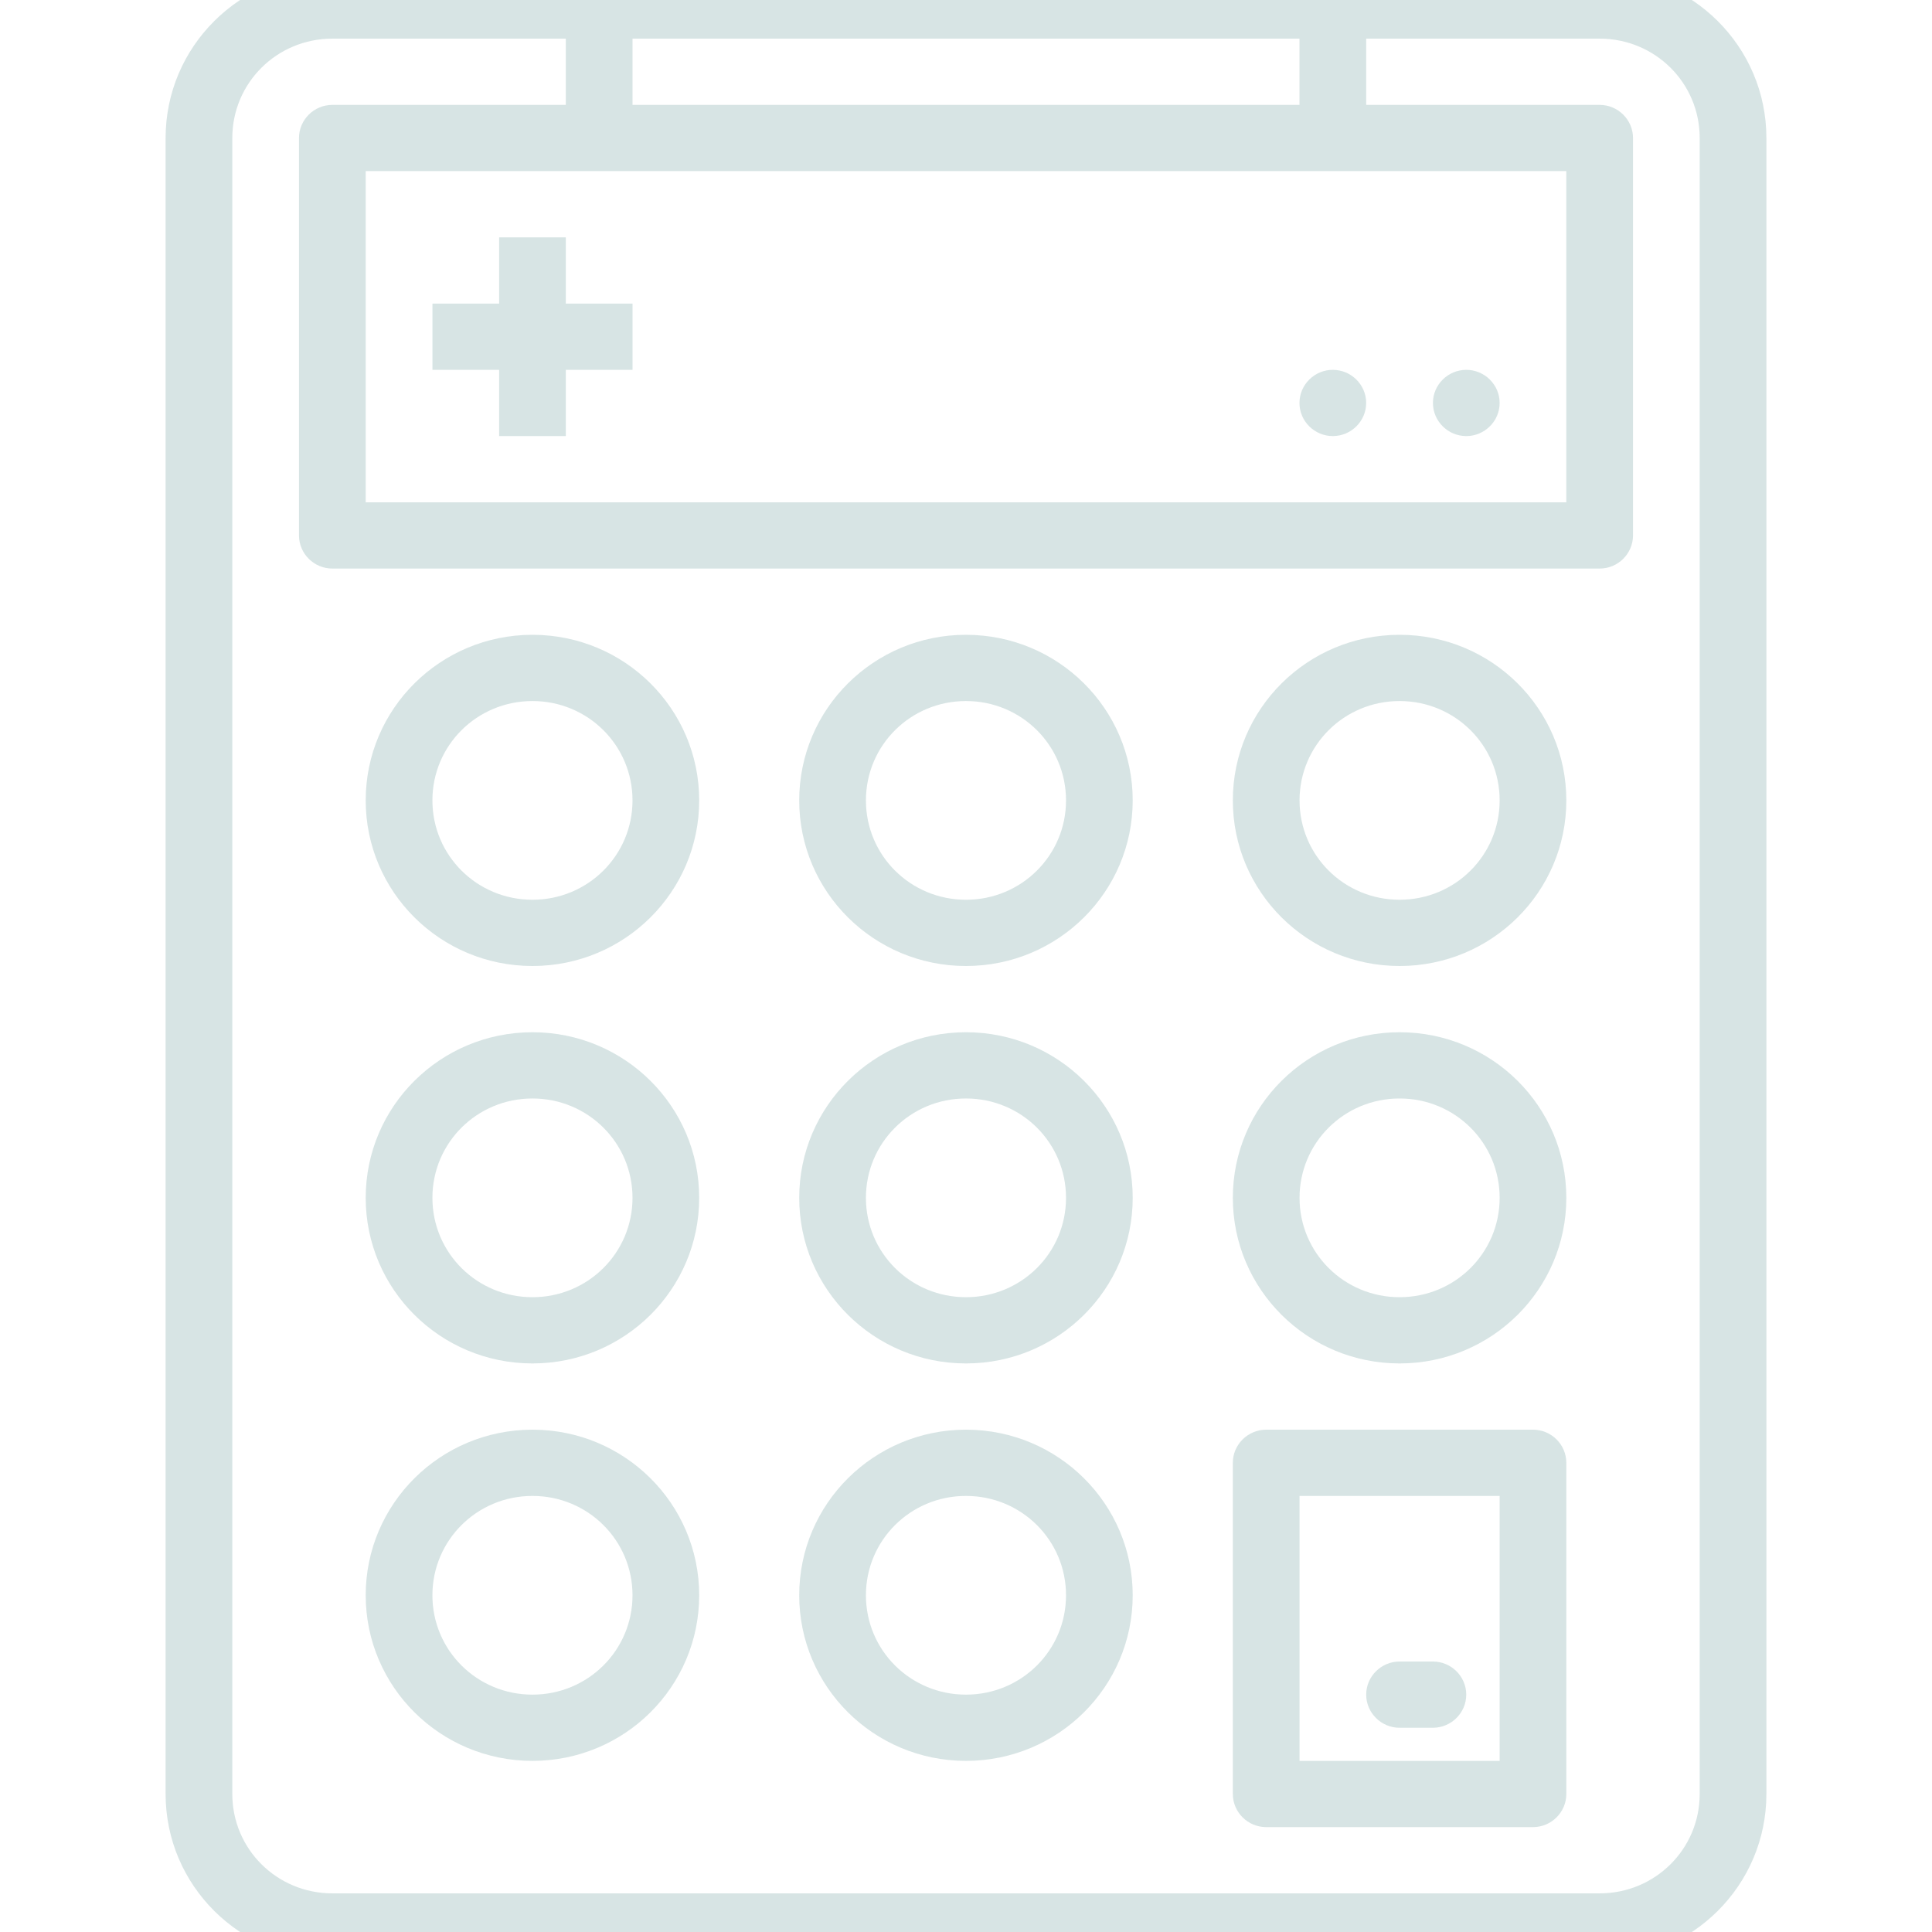 <svg width="70" height="70" viewBox="0 0 70 70" fill="none" xmlns="http://www.w3.org/2000/svg">
<g clip-path="url(#clip0)">
<path d="M57.958 -1H12.042C8.704 -1 6 1.685 6 5V65C6 68.315 8.704 71 12.042 71H57.958C61.296 71 64 68.315 64 65V5C64 1.685 61.296 -1 57.958 -1ZM22.917 1.4H47.083V3.8H22.917V1.4ZM56.75 6.2V18.2H13.25V6.2H56.75ZM61.583 65C61.583 66.995 59.967 68.6 57.958 68.6H12.042C10.033 68.6 8.417 66.995 8.417 65V5C8.417 3.005 10.033 1.4 12.042 1.4H20.5V3.8H12.042C11.377 3.8 10.833 4.34 10.833 5V19.4C10.833 20.06 11.377 20.6 12.042 20.6H57.958C58.623 20.6 59.167 20.06 59.167 19.4V5C59.167 4.34 58.623 3.8 57.958 3.8H49.5V1.4H57.958C59.967 1.4 61.583 3.005 61.583 5V65Z" fill="#005453" fill-opacity="0.16"/>
<path d="M34.999 23C31.661 23 28.957 25.685 28.957 29C28.957 32.315 31.661 35 34.999 35C38.337 35 41.04 32.315 41.04 29C41.04 25.685 38.337 23 34.999 23ZM34.999 32.6C32.99 32.6 31.374 30.995 31.374 29C31.374 27.005 32.99 25.4 34.999 25.4C37.008 25.4 38.624 27.005 38.624 29C38.624 30.995 37.008 32.6 34.999 32.6Z" fill="#005453" fill-opacity="0.16"/>
<path d="M50.71 23C47.372 23 44.668 25.685 44.668 29C44.668 32.315 47.372 35 50.71 35C54.048 35 56.751 32.315 56.751 29C56.751 25.685 54.048 23 50.71 23ZM50.71 32.6C48.701 32.6 47.085 30.995 47.085 29C47.085 27.005 48.701 25.4 50.71 25.4C52.718 25.4 54.335 27.005 54.335 29C54.335 30.995 52.718 32.6 50.71 32.6Z" fill="#005453" fill-opacity="0.16"/>
<path d="M19.292 23C15.954 23 13.25 25.685 13.25 29C13.25 32.315 15.954 35 19.292 35C22.63 35 25.333 32.315 25.333 29C25.333 25.685 22.63 23 19.292 23ZM19.292 32.6C17.283 32.6 15.667 30.995 15.667 29C15.667 27.005 17.283 25.4 19.292 25.4C21.3 25.4 22.917 27.005 22.917 29C22.917 30.995 21.3 32.6 19.292 32.6Z" fill="#005453" fill-opacity="0.16"/>
<path d="M34.999 37.4C31.661 37.4 28.957 40.085 28.957 43.4C28.957 46.715 31.661 49.4 34.999 49.4C38.337 49.4 41.04 46.715 41.04 43.4C41.04 40.085 38.337 37.4 34.999 37.4ZM34.999 47C32.99 47 31.374 45.395 31.374 43.4C31.374 41.405 32.99 39.8 34.999 39.8C37.008 39.8 38.624 41.405 38.624 43.4C38.624 45.395 37.008 47 34.999 47Z" fill="#005453" fill-opacity="0.16"/>
<path d="M50.71 37.4C47.372 37.4 44.668 40.085 44.668 43.4C44.668 46.715 47.372 49.4 50.71 49.4C54.048 49.4 56.751 46.715 56.751 43.4C56.751 40.085 54.048 37.4 50.71 37.4ZM50.71 47C48.701 47 47.085 45.395 47.085 43.4C47.085 41.405 48.701 39.8 50.71 39.8C52.718 39.8 54.335 41.405 54.335 43.4C54.335 45.395 52.718 47 50.71 47Z" fill="#005453" fill-opacity="0.16"/>
<path d="M19.292 37.4C15.954 37.4 13.25 40.085 13.25 43.4C13.25 46.715 15.954 49.4 19.292 49.4C22.63 49.4 25.333 46.715 25.333 43.4C25.333 40.085 22.63 37.4 19.292 37.4ZM19.292 47C17.283 47 15.667 45.395 15.667 43.4C15.667 41.405 17.283 39.8 19.292 39.8C21.3 39.8 22.917 41.405 22.917 43.4C22.917 45.395 21.3 47 19.292 47Z" fill="#005453" fill-opacity="0.16"/>
<path d="M34.999 51.8C31.661 51.8 28.957 54.485 28.957 57.8C28.957 61.115 31.661 63.8 34.999 63.8C38.337 63.8 41.04 61.115 41.04 57.8C41.04 54.485 38.337 51.8 34.999 51.8ZM34.999 61.4C32.99 61.4 31.374 59.795 31.374 57.8C31.374 55.805 32.99 54.2 34.999 54.2C37.008 54.2 38.624 55.805 38.624 57.8C38.624 59.795 37.008 61.4 34.999 61.4Z" fill="#005453" fill-opacity="0.16"/>
<path d="M19.292 51.8C15.954 51.8 13.25 54.485 13.25 57.8C13.25 61.115 15.954 63.8 19.292 63.8C22.63 63.8 25.333 61.115 25.333 57.8C25.333 54.485 22.63 51.8 19.292 51.8ZM19.292 61.4C17.283 61.4 15.667 59.795 15.667 57.8C15.667 55.805 17.283 54.2 19.292 54.2C21.3 54.2 22.917 55.805 22.917 57.8C22.917 59.795 21.3 61.4 19.292 61.4Z" fill="#005453" fill-opacity="0.16"/>
<path d="M55.543 51.8H45.876C45.212 51.8 44.668 52.34 44.668 53V65C44.668 65.66 45.212 66.2 45.876 66.2H55.543C56.208 66.2 56.751 65.66 56.751 65V53C56.751 52.34 56.208 51.8 55.543 51.8ZM54.335 63.8H47.085V54.2H54.335V63.8Z" fill="#005453" fill-opacity="0.16"/>
<path d="M48.29 13.4C48.955 13.4 49.499 13.94 49.499 14.6C49.499 15.26 48.955 15.8 48.29 15.8C47.626 15.8 47.082 15.26 47.082 14.6C47.082 13.94 47.626 13.4 48.29 13.4Z" fill="#005453" fill-opacity="0.16"/>
<path d="M53.126 13.4C53.791 13.4 54.335 13.94 54.335 14.6C54.335 15.26 53.791 15.8 53.126 15.8C52.462 15.8 51.918 15.26 51.918 14.6C51.918 13.94 52.462 13.4 53.126 13.4Z" fill="#005453" fill-opacity="0.16"/>
<path d="M20.501 11V8.6H18.085V11H15.668V13.4H18.085V15.8H20.501V13.4H22.918V11H20.501Z" fill="#005453" fill-opacity="0.16"/>
<path d="M51.917 60.2H50.708C50.044 60.2 49.5 60.74 49.5 61.4C49.5 62.06 50.044 62.6 50.708 62.6H51.917C52.581 62.6 53.125 62.06 53.125 61.4C53.125 60.74 52.581 60.2 51.917 60.2Z" fill="#005453" fill-opacity="0.16"/>
</g>
<defs>
<clipPath id="clip0">
<rect width="70" height="70" fill="white"/>
</clipPath>
</defs>
</svg>
